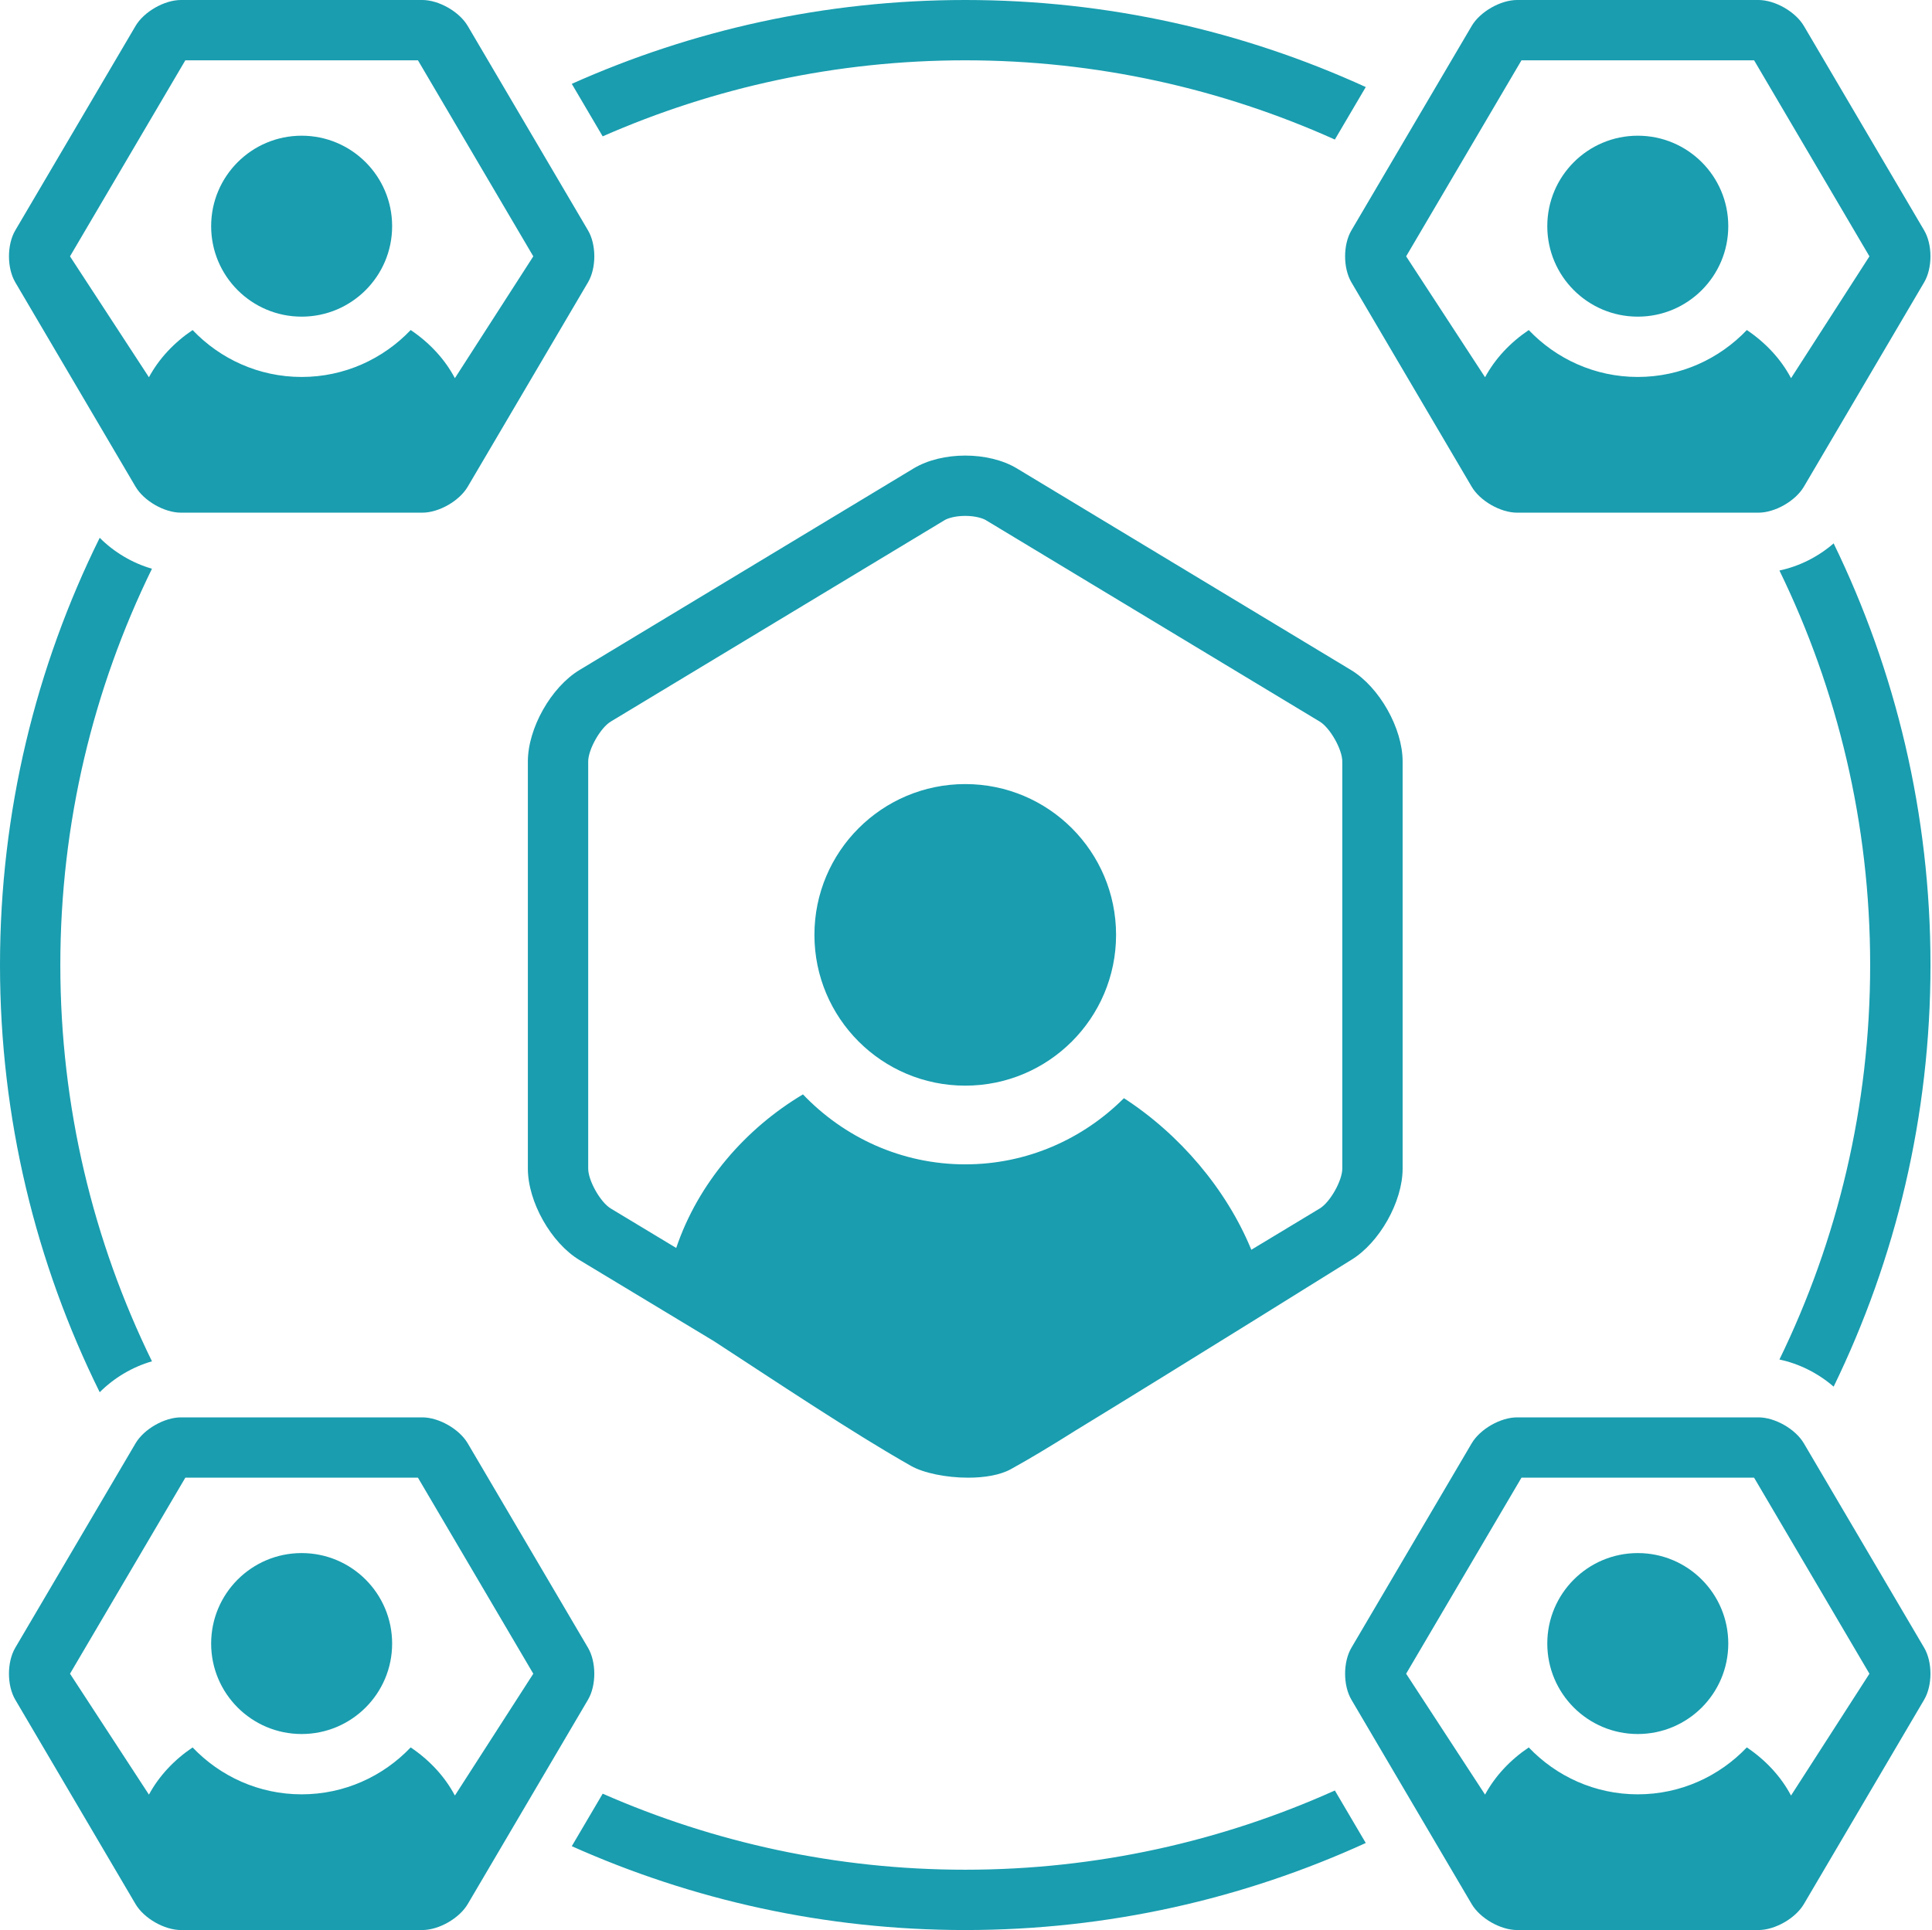 <?xml version="1.0" encoding="UTF-8" standalone="no"?><svg xmlns="http://www.w3.org/2000/svg" xmlns:xlink="http://www.w3.org/1999/xlink" fill="#199daf" height="128" preserveAspectRatio="xMidYMid meet" version="1" viewBox="0.0 0.0 128.1 128.0" width="128.1" zoomAndPan="magnify"><g id="change1_1"><circle cx="64" cy="62" fill="inherit" r="10"/></g><g id="change1_2"><circle cx="20" cy="15" fill="inherit" r="6"/></g><g id="change1_3"><path d="M37.912,5.561l2.048,3.482C47.325,5.809,55.453,4,64,4 c8.728,0,17.019,1.889,24.507,5.255l2.049-3.482C82.464,2.076,73.477,0,64,0 C54.705,0,45.882,1.998,37.912,5.561z" fill="inherit"/></g><g id="change1_4"><path d="M28,0H12c-1.1,0-2.456,0.775-3.014,1.724L1.014,15.277 c-0.558,0.948-0.558,2.499,0,3.447l7.973,13.552C9.544,33.225,10.9,34,12,34h0.087 H27.938H28c1.1,0,2.456-0.775,3.014-1.724l7.973-13.552 c0.558-0.948,0.558-2.499,0-3.447L31.014,1.724C30.456,0.775,29.1,0,28,0z M30.161,25.081c-0.667-1.263-1.685-2.354-2.931-3.193C25.408,23.801,22.844,25,20,25 c-2.844,0-5.407-1.199-7.229-3.11c-1.226,0.825-2.229,1.894-2.896,3.129 L4.641,17.001L12.288,4H27.712l7.648,13.001L30.161,25.081z" fill="inherit"/></g><g id="change1_5"><path d="M100.592,34h0.087h15.851h0.062c1.1,0,2.456-0.775,3.014-1.724l7.973-13.552 c0.558-0.948,0.558-2.499,0-3.447l-7.973-13.554C119.048,0.775,117.691,0,116.592,0 h-16c-1.1,0-2.456,0.775-3.014,1.724l-7.973,13.554 c-0.558,0.948-0.558,2.499,0,3.447l7.973,13.552C98.136,33.225,99.492,34,100.592,34z M100.88,4h15.424l7.648,13.001l-5.198,8.08c-0.667-1.263-1.685-2.354-2.931-3.193 C114,23.801,111.435,25,108.592,25c-2.844,0-5.407-1.199-7.229-3.11 c-1.226,0.825-2.229,1.894-2.897,3.129l-5.233-8.018L100.88,4z" fill="inherit"/></g><g id="change1_6"><path d="M67.425,31.066C66.482,30.498,65.241,30.214,64,30.214 s-2.482,0.284-3.425,0.853L38.425,44.434C36.541,45.57,35,48.3,35,50.5v27.002 c0,2.2,1.541,4.93,3.425,6.066l8.911,5.377 c0.01,0.006,0.02,0.013,0.029,0.019c0.992,0.646,2.124,1.389,3.315,2.168 c0.297,0.194,0.598,0.391,0.901,0.588c0.203,0.133,0.401,0.263,0.607,0.396 c0.47,0.306,0.944,0.612,1.42,0.92c0.177,0.113,0.351,0.225,0.526,0.338 c0.361,0.232,0.722,0.462,1.081,0.69c0.171,0.108,0.342,0.218,0.512,0.325 c0.492,0.311,0.979,0.616,1.456,0.911c0.114,0.071,0.225,0.138,0.337,0.207 c0.389,0.238,0.768,0.469,1.138,0.691c0.139,0.083,0.276,0.165,0.413,0.246 c0.462,0.273,0.912,0.537,1.334,0.775C61.233,97.69,62.74,98,64.194,98 c1.069,0,2.11-0.168,2.829-0.564c1.239-0.682,2.724-1.578,4.291-2.566 c6.674-4.073,18.261-11.302,18.261-11.302C91.459,82.432,93,79.702,93,77.502V50.5 c0-2.2-1.541-4.93-3.425-6.066L67.425,31.066z M89,77.502 c0,0.798-0.809,2.229-1.491,2.642l-4.541,2.74 c-1.659-4.039-4.778-7.68-8.447-10.052C71.81,75.542,68.097,77.22,64,77.22 c-4.221,0-8.032-1.784-10.761-4.64c-3.811,2.27-6.948,5.88-8.403,10.185 l-4.345-2.621C39.809,79.731,39,78.3,39,77.502V50.5 c0-0.798,0.809-2.229,1.491-2.642l22.15-13.367 C62.812,34.389,63.291,34.214,64,34.214s1.188,0.175,1.358,0.277l22.15,13.367 C88.191,48.271,89,49.702,89,50.5V77.502z" fill="inherit"/></g><g id="change1_7"><circle cx="108.592" cy="15" fill="inherit" r="6"/></g><g id="change1_8"><path d="M38.986,109.277l-7.973-13.554C30.456,94.775,29.1,94,28,94H12 c-1.1,0-2.456,0.775-3.014,1.724l-7.973,13.554 c-0.558,0.948-0.558,2.499,0,3.447l7.973,13.552C9.544,127.225,10.9,128,12,128h0.087 H27.938H28c1.1,0,2.456-0.775,3.014-1.724l7.973-13.552 C39.544,111.776,39.544,110.226,38.986,109.277z M30.161,119.081 c-0.667-1.263-1.685-2.354-2.931-3.193C25.408,117.801,22.844,119,20,119 c-2.844,0-5.407-1.199-7.229-3.11c-1.226,0.825-2.229,1.894-2.896,3.129 l-5.233-8.018L12.288,98H27.712l7.648,13.001L30.161,119.081z" fill="inherit"/></g><g id="change1_9"><circle cx="20" cy="109" fill="inherit" r="6"/></g><g id="change1_10"><path d="M117.984,37.836C121.835,45.748,124,54.625,124,64s-2.165,18.252-6.016,26.164 c1.31,0.274,2.573,0.911,3.594,1.799C125.689,83.515,128,74.028,128,64 c0-10.028-2.311-19.515-6.422-27.963C120.558,36.925,119.295,37.561,117.984,37.836z" fill="inherit"/></g><g id="change1_11"><path d="M119.605,95.724C119.048,94.775,117.691,94,116.592,94h-16 c-1.1,0-2.456,0.775-3.014,1.724l-7.973,13.554 c-0.558,0.948-0.558,2.499,0,3.447l7.973,13.552 C98.136,127.225,99.492,128,100.592,128h0.087h15.851h0.062 c1.1,0,2.456-0.775,3.014-1.724l7.973-13.552c0.558-0.948,0.558-2.499,0-3.447 L119.605,95.724z M118.753,119.081c-0.667-1.263-1.685-2.354-2.931-3.193 C114,117.801,111.435,119,108.592,119c-2.844,0-5.407-1.199-7.229-3.11 c-1.226,0.825-2.229,1.894-2.897,3.129l-5.233-8.018L100.88,98h15.424l7.648,13.001 L118.753,119.081z" fill="inherit"/></g><g id="change1_12"><circle cx="108.592" cy="109" fill="inherit" r="6"/></g><g id="change1_13"><path d="M6.611,92.333c0.948-0.952,2.169-1.679,3.465-2.051C6.189,82.34,4,73.422,4,64 c0-9.422,2.189-18.34,6.076-26.282c-1.296-0.372-2.517-1.099-3.465-2.051 C2.386,44.209,0,53.824,0,64C0,74.176,2.386,83.79,6.611,92.333z" fill="inherit"/></g><g id="change1_14"><path d="M64,124c-8.546,0-16.674-1.809-24.039-5.043l-2.049,3.482 C45.882,126.002,54.705,128,64,128c9.477,0,18.464-2.076,26.556-5.773l-2.049-3.482 C81.019,122.111,72.728,124,64,124z" fill="inherit"/></g></svg>